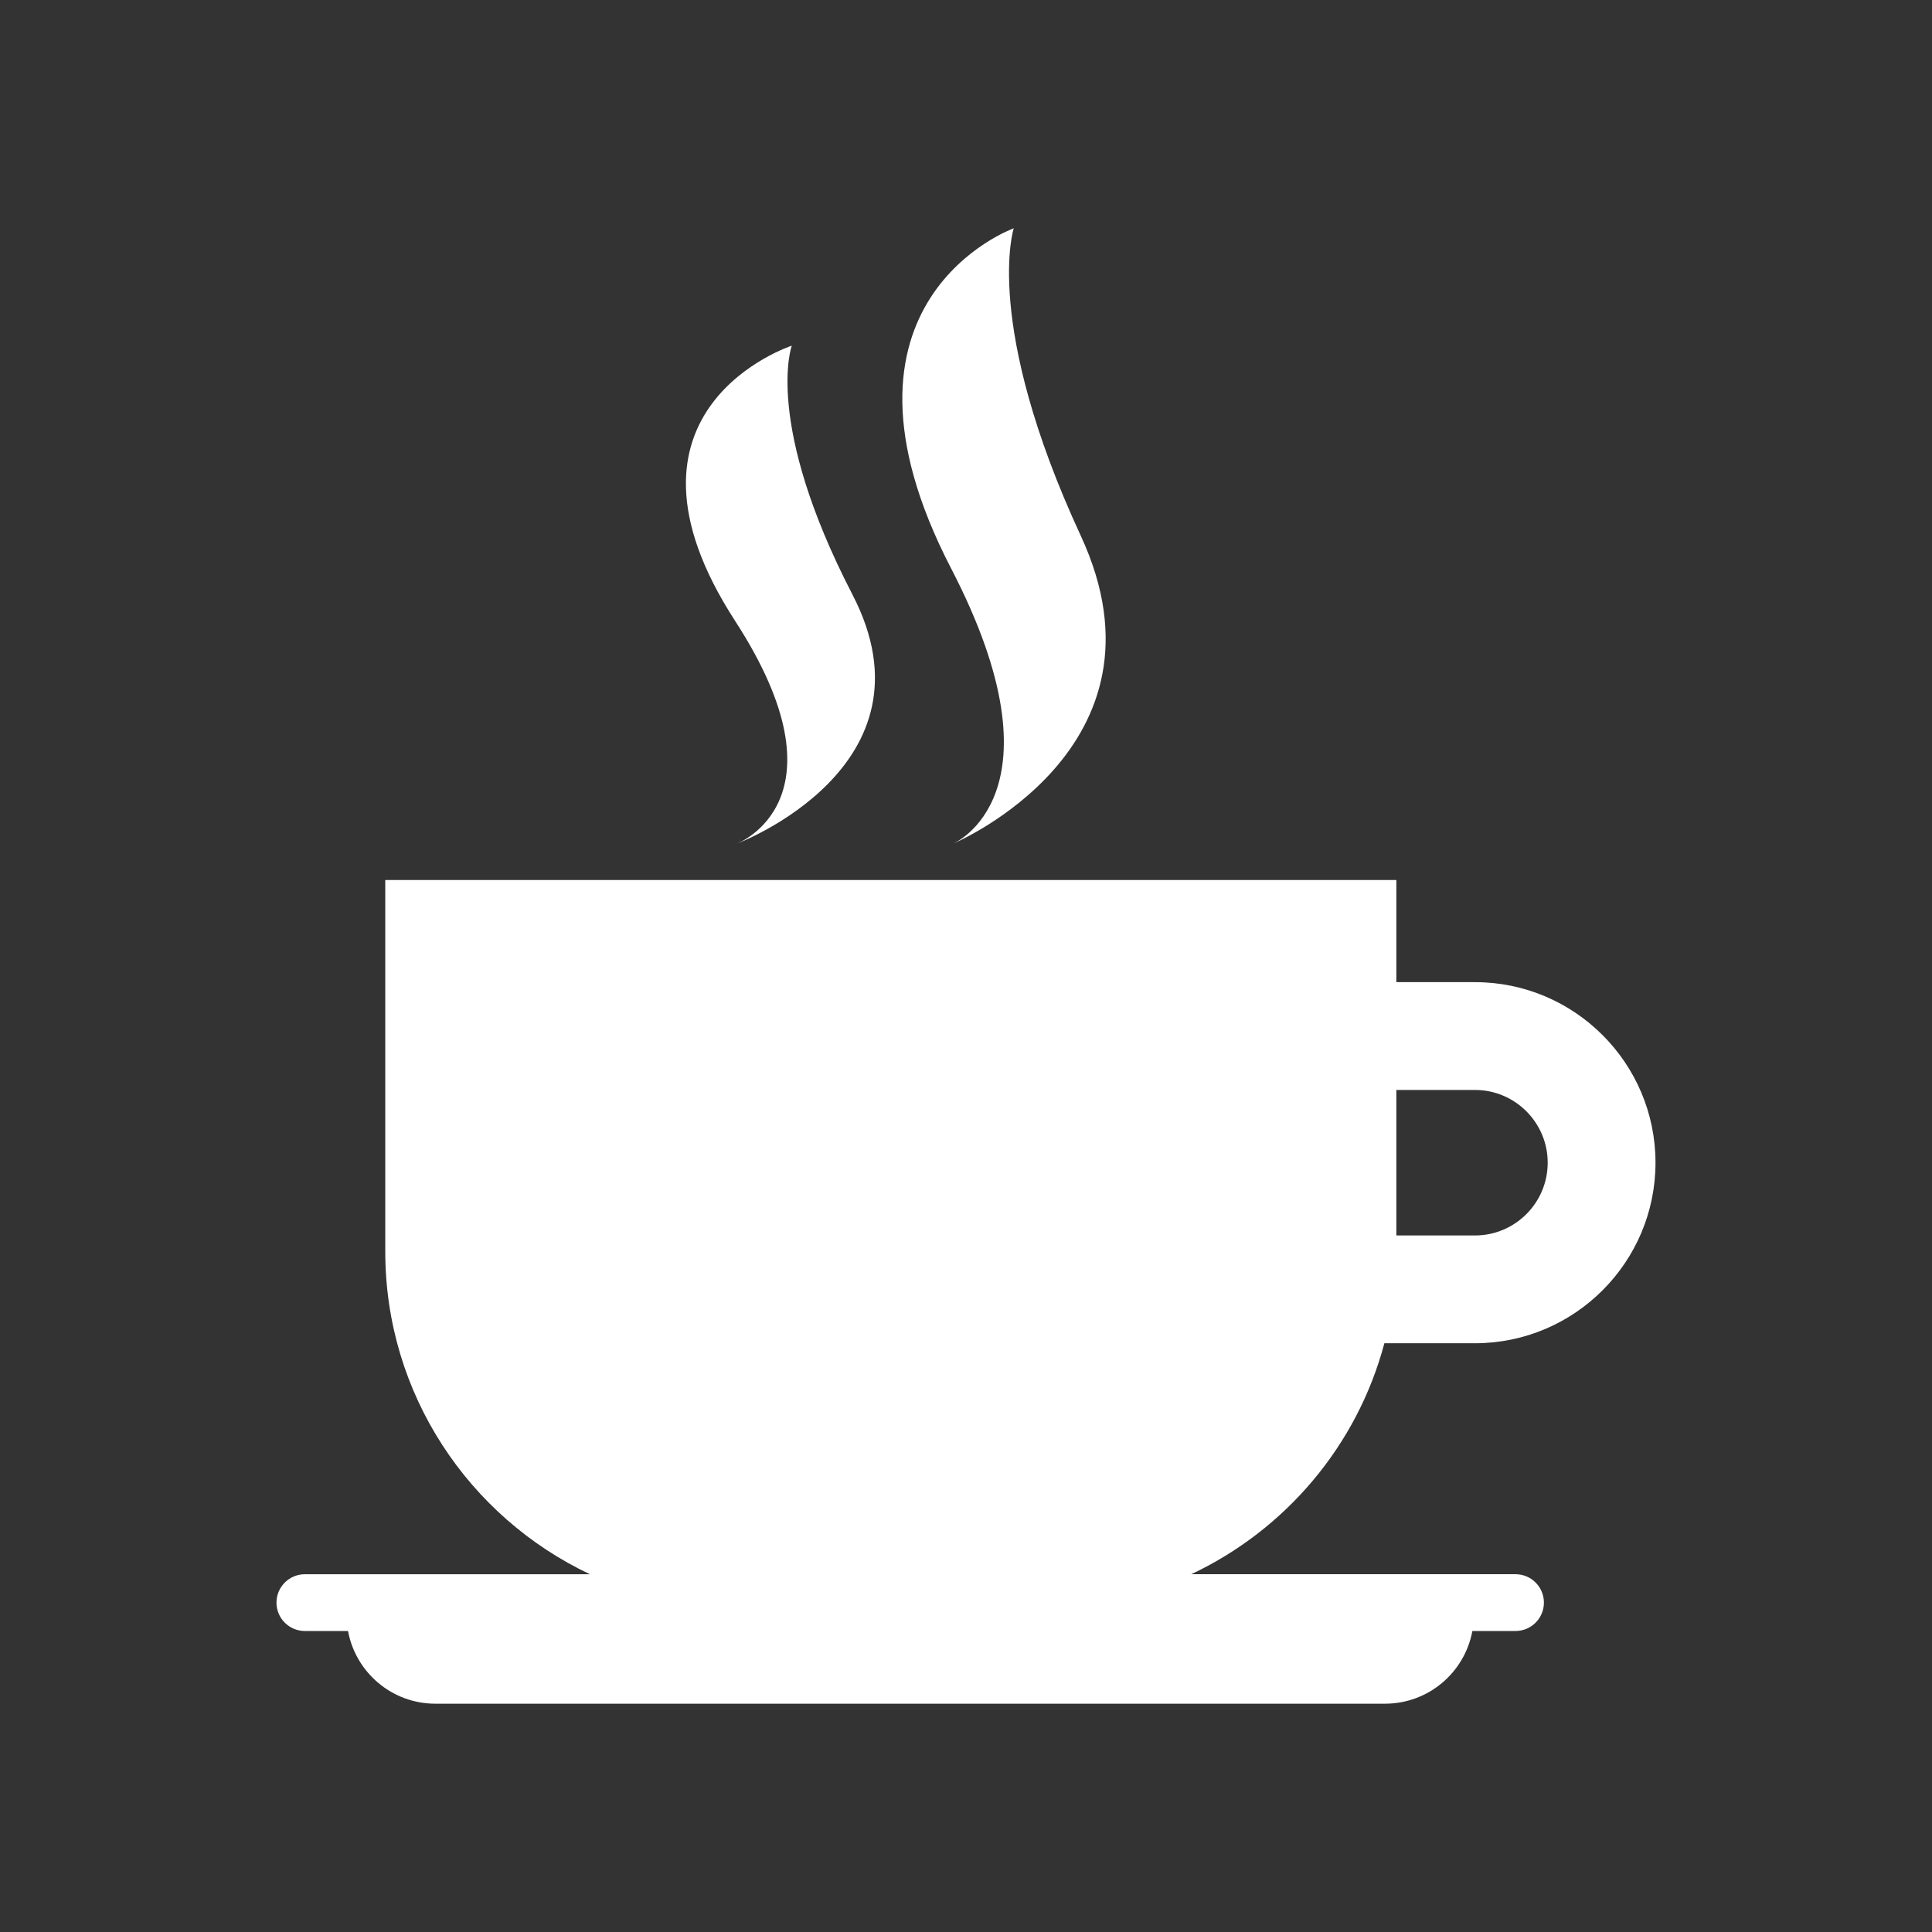 <svg height='100px' width='100px'  fill="#ffffff" xmlns="http://www.w3.org/2000/svg" xmlns:xlink="http://www.w3.org/1999/xlink" version="1.1" x="0px" y="0px" viewBox="0 0 95 95" enable-background="new 0 0 95 95" xml:space="preserve"><rect x="0" y="0" width="95" height="95" fill="#333333" stroke="none"/><g><path d="M14.991,80.199h2.122c0.375,2.033,2.154,3.575,4.297,3.575h46.693c2.142,0,3.921-1.542,4.296-3.575h2.122   c0.771,0,1.396-0.625,1.396-1.396s-0.625-1.396-1.396-1.396H58.576c4.631-2.182,8.158-6.32,9.496-11.357h4.454   c4.896,0,8.878-3.983,8.878-8.879c0-4.895-3.982-8.877-8.878-8.877h-3.865v-5.023H18.944v18.265   c0,7.014,4.117,13.063,10.064,15.872H14.991c-0.771,0-1.396,0.625-1.396,1.396S14.221,80.199,14.991,80.199z M68.661,53.595h3.865   c1.973,0,3.577,1.605,3.577,3.577c0,1.974-1.604,3.578-3.577,3.578h-3.865V53.595z"></path><path d="M36.242,41.48c0,0,10.056-3.782,5.676-12.241c-4.379-8.46-2.985-12.241-2.985-12.241s-9.544,3.107-2.786,13.534   C41.861,39.353,36.242,41.48,36.242,41.48z"></path><path d="M46.875,41.48c0,0,11.112-4.674,6.272-15.128c-4.839-10.453-3.299-15.127-3.299-15.127s-9.906,3.555-3.079,16.727   C52.54,39.088,46.875,41.48,46.875,41.48z"></path></g></svg>